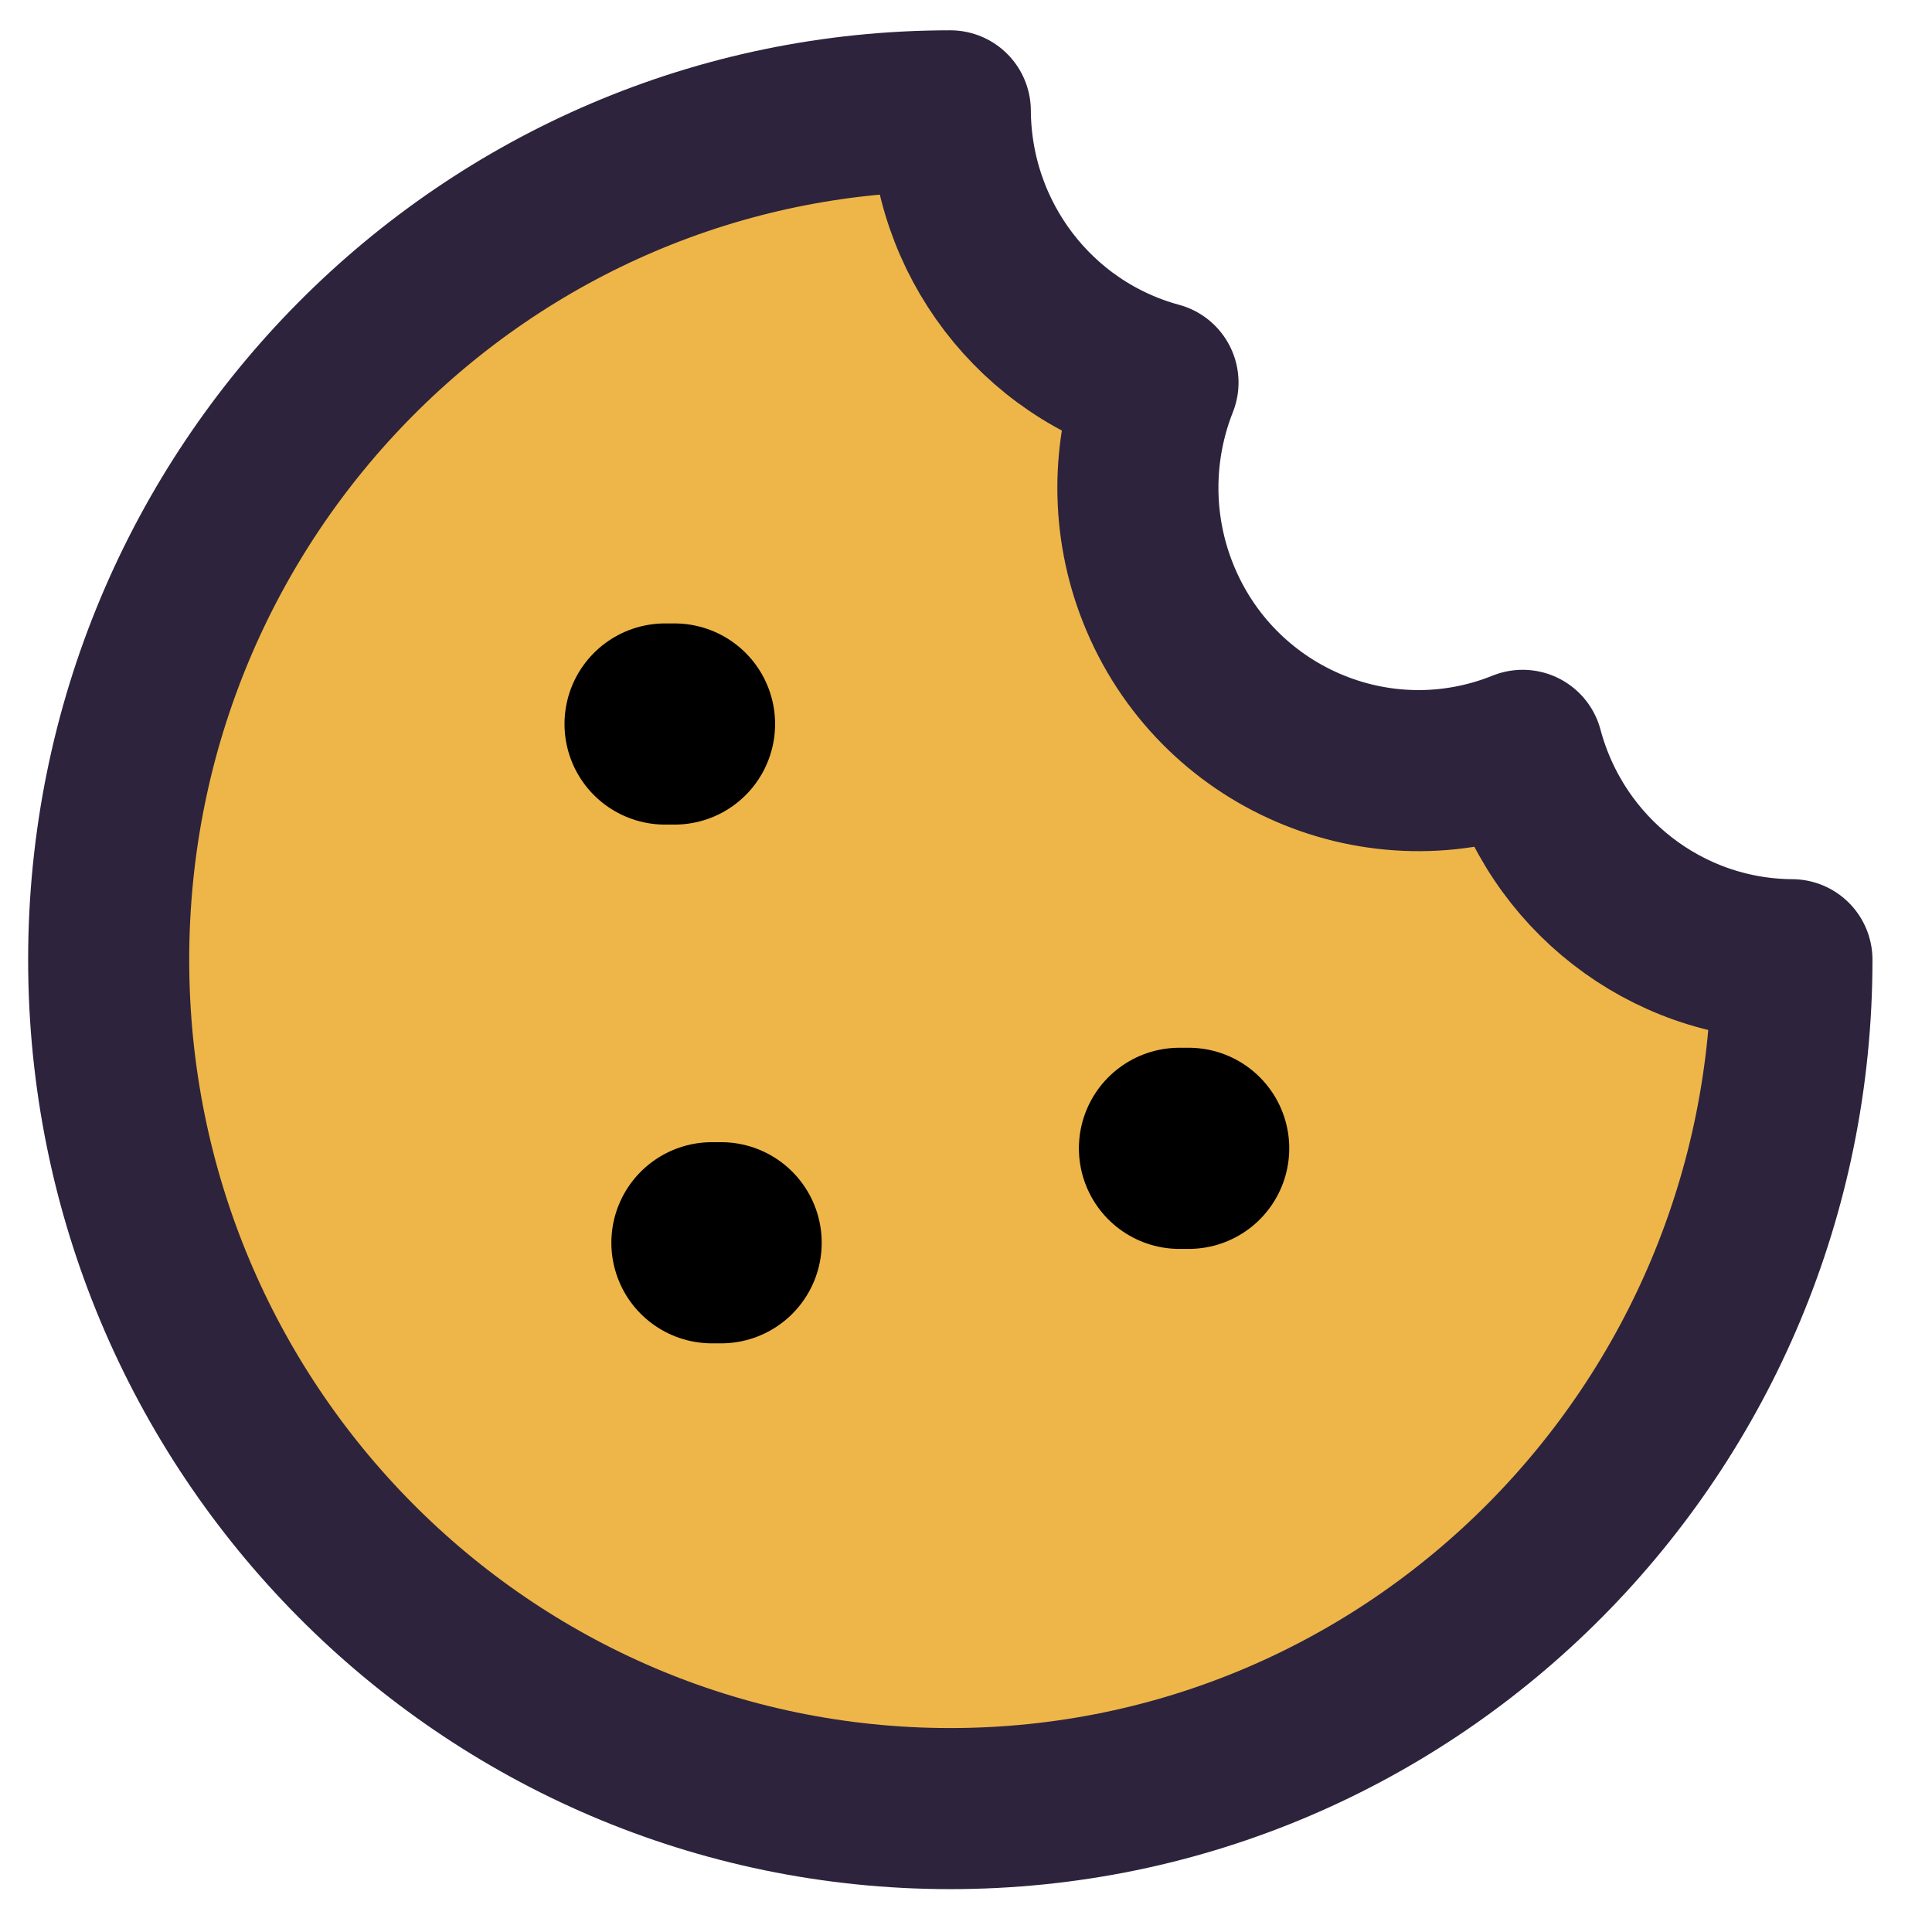<?xml version="1.0" encoding="UTF-8"?>
<svg id="cookie" xmlns="http://www.w3.org/2000/svg" version="1.1" viewBox="0 0 800 800">
  <!-- Generator: Adobe Illustrator 29.1.0, SVG Export Plug-In . SVG Version: 2.1.0 Build 142)  -->
  <defs>
    <style>
      .st0 {
        fill: #eeb649;
      }

      .st1 {
        stroke: #2d233d;
        stroke-width: 66.7px;
      }

      .st1, .st2 {
        fill: none;
        stroke-linecap: round;
        stroke-linejoin: round;
      }

      .st2 {
        stroke: #000;
        stroke-width: 83.3px;
      }
    </style>
  </defs>
  <path id="secondary" class="st0" d="M627.5,310.7c-59.6,24-127.2-5.2-151-65.2-11.1-27.9-11.1-59.1,0-87.1-50.5-13.7-85.7-59.7-86-112.5-192.5,0-348.5,157.4-348.5,351.5s156,351.5,348.5,351.5,348.5-157.4,348.5-351.5c-52.3-.3-97.9-35.8-111.5-86.7Z"/>
  <line id="primary-upstroke" class="st2" x1="279.3" y1="299.8" x2="275.4" y2="299.8"/>
  <line id="primary-upstroke-2" class="st2" x1="298.6" y1="514.6" x2="294.8" y2="514.6"/>
  <line id="primary-upstroke-3" class="st2" x1="492.2" y1="475.5" x2="488.4" y2="475.5"/>
  <path id="primary" class="st1" d="M630.5,310.7c-59.6,24-127.2-5.2-151-65.2-11.1-27.9-11.1-59.1,0-87.1-50.5-13.7-85.7-59.7-86-112.5-192.5,0-348.5,157.4-348.5,351.5s156,351.5,348.5,351.5,348.5-157.4,348.5-351.5c-52.3-.3-97.9-35.8-111.5-86.7Z"/>
</svg>